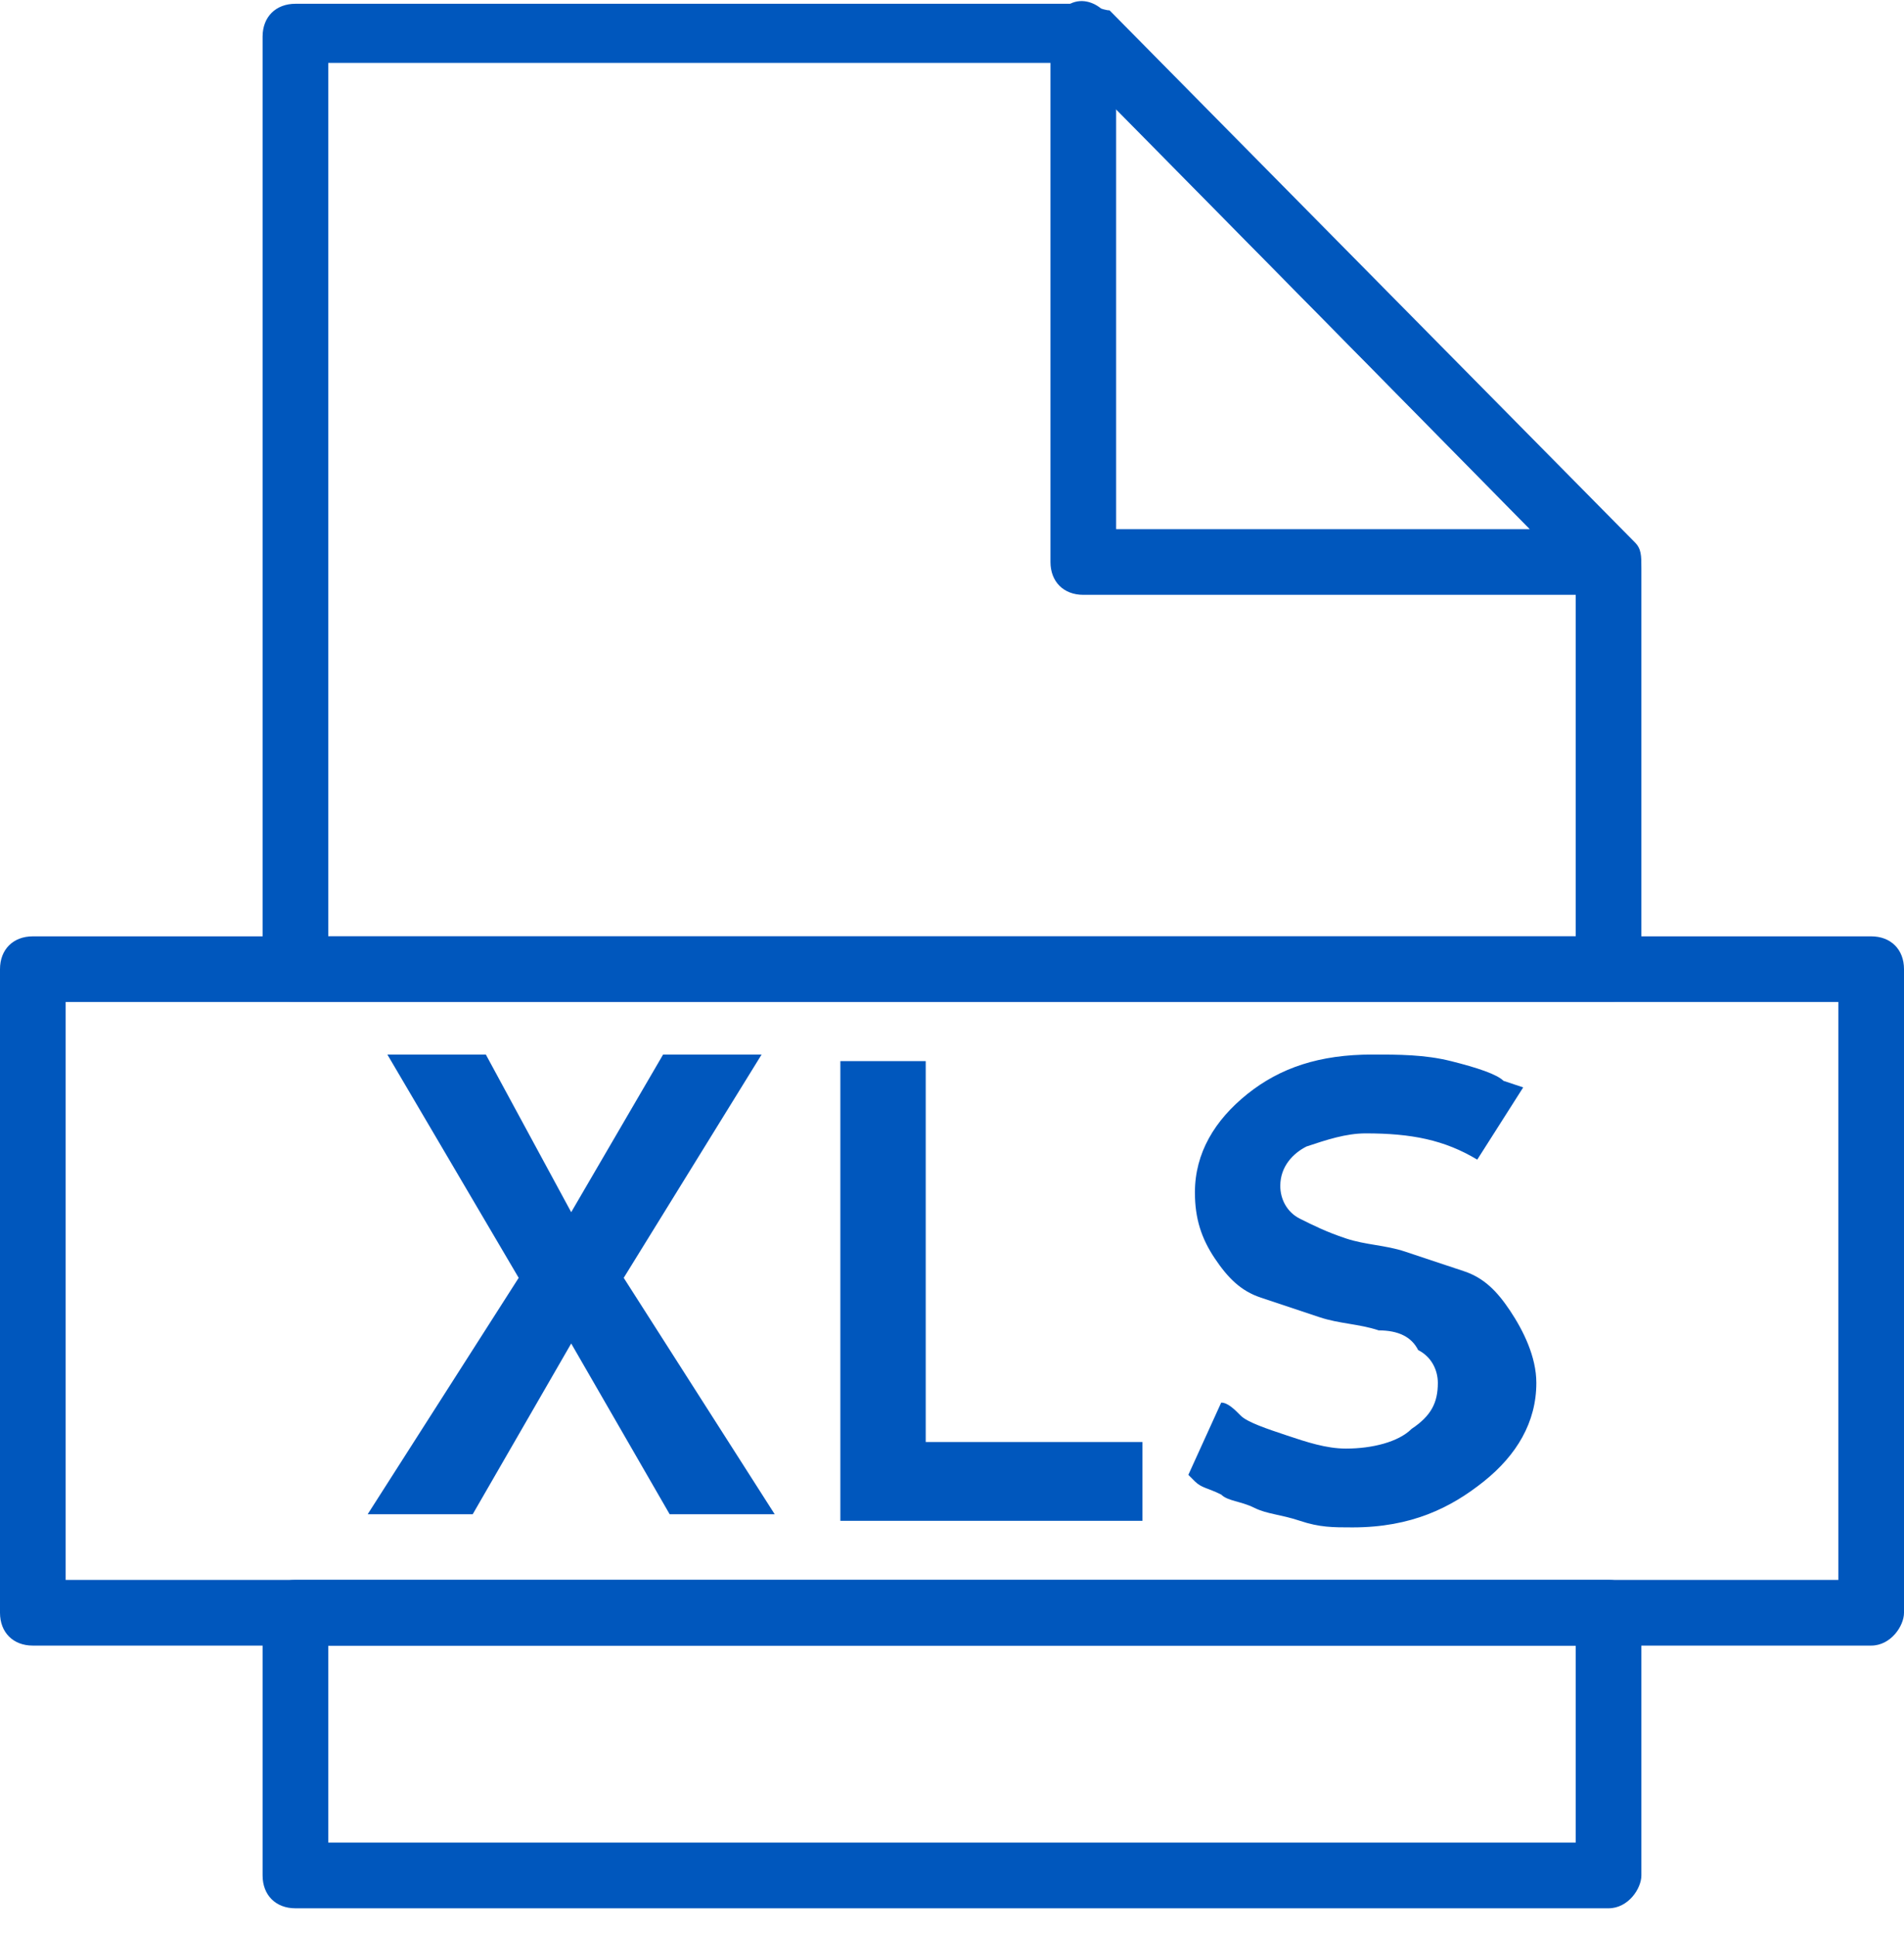 <svg width="60" height="61" viewBox="0 0 60 61" fill="none" xmlns="http://www.w3.org/2000/svg">
<path d="M19.655 40.247L24.413 47.693H21.103L18 42.315L14.896 47.693H11.586L16.345 40.247L12.207 33.214H15.31L18 38.179L20.896 33.214H24L19.655 40.247Z" fill="#0057BD"/>
<path d="M36 45.418V47.9H26.482V33.421H29.172V45.418H36Z" fill="#0057BD"/>
<path d="M48.414 43.556C48.414 44.797 47.793 45.832 46.759 46.659C45.724 47.486 44.483 48.107 42.621 48.107C42 48.107 41.586 48.107 40.965 47.9C40.345 47.693 39.931 47.693 39.517 47.486C39.103 47.28 38.69 47.28 38.483 47.073C38.069 46.866 37.862 46.866 37.655 46.659L37.448 46.452L38.483 44.177C38.69 44.177 38.897 44.384 39.103 44.591C39.31 44.797 39.931 45.004 40.552 45.211C41.172 45.418 41.793 45.625 42.414 45.625C43.241 45.625 44.069 45.418 44.483 45.004C45.103 44.591 45.31 44.177 45.31 43.556C45.31 43.143 45.103 42.729 44.69 42.522C44.483 42.109 44.069 41.902 43.448 41.902C42.828 41.695 42.207 41.695 41.586 41.488L39.724 40.867C39.103 40.661 38.69 40.247 38.276 39.627C37.862 39.006 37.655 38.385 37.655 37.558C37.655 36.317 38.276 35.283 39.31 34.455C40.345 33.628 41.586 33.214 43.241 33.214C44.069 33.214 44.897 33.214 45.724 33.421C46.552 33.628 47.172 33.835 47.379 34.042L48 34.249L46.552 36.524C45.517 35.903 44.483 35.697 43.034 35.697C42.414 35.697 41.793 35.903 41.172 36.11C40.759 36.317 40.345 36.731 40.345 37.351C40.345 37.765 40.552 38.179 40.965 38.385C41.379 38.592 41.793 38.799 42.414 39.006C43.034 39.213 43.655 39.213 44.276 39.42L46.138 40.04C46.759 40.247 47.172 40.661 47.586 41.281C48 41.902 48.414 42.729 48.414 43.556Z" fill="#0057BD"/>
<path d="M50.689 31.559H9.31C8.689 31.559 8.275 31.145 8.275 30.525V1.153C8.275 0.533 8.689 0.119 9.31 0.119H34.138C34.344 0.119 34.758 0.326 34.965 0.326L51.517 17.08C51.724 17.287 51.724 17.494 51.724 17.908V30.732C51.724 31.145 51.31 31.559 50.689 31.559ZM10.344 29.491H49.655V18.114L33.724 1.981H10.344V29.491Z" fill="#0057BD"/>
<path d="M50.689 60.104H9.31C8.689 60.104 8.275 59.69 8.275 59.069V50.796C8.275 50.175 8.689 49.761 9.31 49.761H50.689C51.31 49.761 51.724 50.175 51.724 50.796V59.069C51.724 59.483 51.31 60.104 50.689 60.104ZM10.344 58.035H49.655V51.83H10.344V58.035Z" fill="#0057BD"/>
<path d="M50.69 18.735H34.138C33.517 18.735 33.103 18.322 33.103 17.701V1.154C33.103 0.74 33.31 0.326 33.724 0.119C34.138 -0.087 34.552 0.119 34.759 0.326L51.103 16.874C51.31 17.081 51.517 17.287 51.517 17.701C51.724 18.322 51.31 18.735 50.69 18.735ZM35.172 16.667H48.207L35.172 3.429V16.667Z" fill="#0057BD"/>
<path d="M58.965 51.83H1.034C0.414 51.83 0 51.416 0 50.796V30.525C0 29.905 0.414 29.491 1.034 29.491H58.965C59.586 29.491 60 29.905 60 30.525V50.796C60 51.209 59.586 51.83 58.965 51.83ZM2.069 49.761H57.931V31.559H2.069V49.761Z" fill="#0057BD"/>
</svg>
